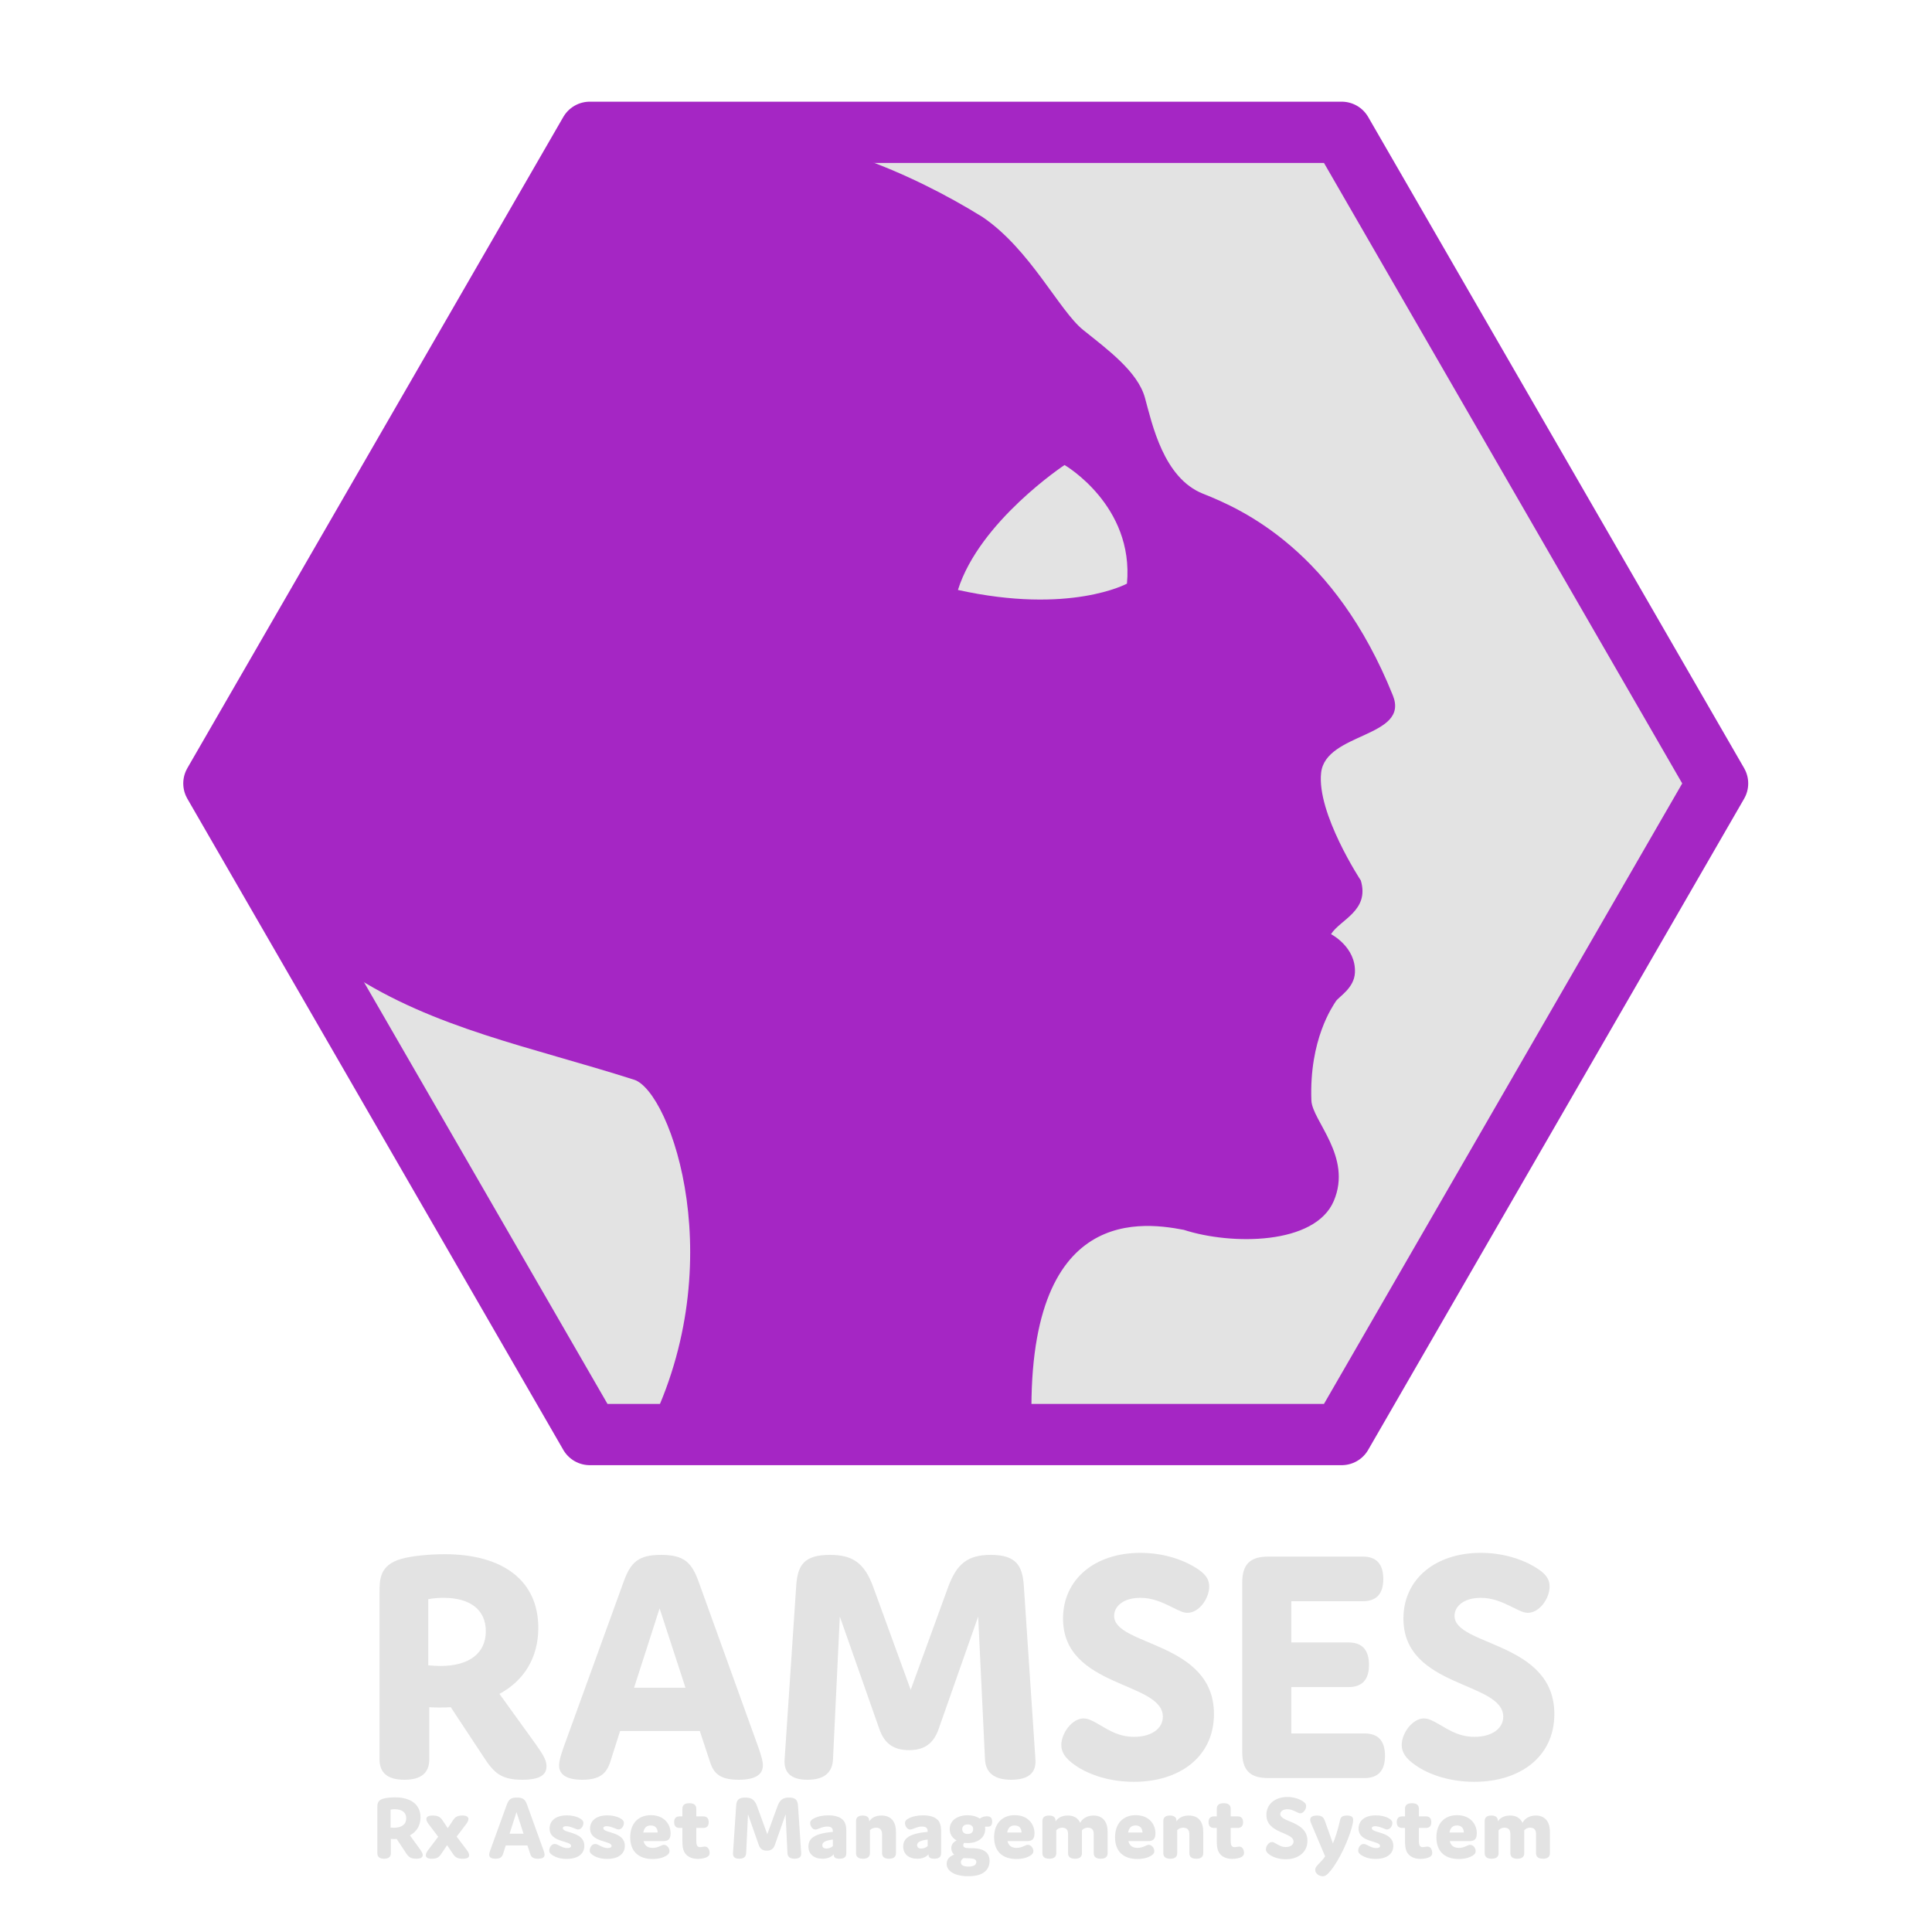 <?xml version="1.0" encoding="UTF-8" standalone="no"?>
<!-- Created with Inkscape (http://www.inkscape.org/) -->

<svg
   width="512"
   height="512"
   viewBox="0 0 135.467 135.467"
   version="1.1"
   id="svg8"
   inkscape:version="1.1.1 (3bf5ae0d25, 2021-09-20)"
   sodipodi:docname="ramses-logo-large.svg"
   inkscape:export-filename="D:\RxLab\src\RxOT\Ramses\Ramses-Client\src\resources\icons\logo_large.png"
   inkscape:export-xdpi="48.000004"
   inkscape:export-ydpi="48.000004"
   xmlns:inkscape="http://www.inkscape.org/namespaces/inkscape"
   xmlns:sodipodi="http://sodipodi.sourceforge.net/DTD/sodipodi-0.dtd"
   xmlns="http://www.w3.org/2000/svg"
   xmlns:svg="http://www.w3.org/2000/svg"
   xmlns:rdf="http://www.w3.org/1999/02/22-rdf-syntax-ns#"
   xmlns:cc="http://creativecommons.org/ns#"
   xmlns:dc="http://purl.org/dc/elements/1.1/">
  <defs
     id="defs2">
    <style
       id="style2">.a{filter:url(#a);}.b{fill:#710132;}.c{fill:#e3e3e3;}</style>
    <filter
       name="AI_FlouGaussien_4"
       id="a">
      <feGaussianBlur
         id="feGaussianBlur4"
         stdDeviation="4" />
    </filter>
    <style
       id="style2-7">.a{filter:url(#a);}.b{fill:#710132;}.c{fill:#e3e3e3;}</style>
    <filter
       name="AI_FlouGaussien_4"
       id="a-1">
      <feGaussianBlur
         id="feGaussianBlur4-9"
         stdDeviation="4" />
    </filter>
    <style
       id="style2-8">.a{filter:url(#a);}.b{fill:#710132;}.c{fill:#e3e3e3;}</style>
    <filter
       name="AI_FlouGaussien_4"
       id="a-98">
      <feGaussianBlur
         id="feGaussianBlur4-6"
         stdDeviation="4" />
    </filter>
    <style
       id="style2-5">.a{filter:url(#a);}.b{fill:#710132;}.c{fill:#e3e3e3;}</style>
    <filter
       name="AI_FlouGaussien_4"
       id="a-9">
      <feGaussianBlur
         id="feGaussianBlur4-5"
         stdDeviation="4" />
    </filter>
    <style
       id="style2-1">.a{filter:url(#a);}.b{fill:#710132;}.c{fill:#e3e3e3;}</style>
    <filter
       name="AI_FlouGaussien_4"
       id="a-3">
      <feGaussianBlur
         id="feGaussianBlur4-3"
         stdDeviation="4" />
    </filter>
  </defs>
  <sodipodi:namedview
     id="base"
     pagecolor="#ffffff"
     bordercolor="#666666"
     borderopacity="1.0"
     inkscape:pageopacity="0.0"
     inkscape:pageshadow="2"
     inkscape:zoom="0.70710678"
     inkscape:cx="-95.459416"
     inkscape:cy="277.89297"
     inkscape:document-units="mm"
     inkscape:current-layer="g910"
     showgrid="false"
     units="px"
     inkscape:window-width="1294"
     inkscape:window-height="1081"
     inkscape:window-x="553"
     inkscape:window-y="143"
     inkscape:window-maximized="0"
     fit-margin-top="0"
     fit-margin-left="0"
     fit-margin-right="0"
     fit-margin-bottom="0"
     inkscape:snap-nodes="false"
     inkscape:snap-bbox="true"
     inkscape:bbox-paths="true"
     inkscape:bbox-nodes="true"
     inkscape:snap-bbox-edge-midpoints="true"
     inkscape:snap-bbox-midpoints="true"
     inkscape:snap-global="false"
     inkscape:snap-others="true"
     inkscape:snap-object-midpoints="true"
     inkscape:snap-center="true"
     inkscape:pagecheckerboard="0" />
  <g
     inkscape:label="Calque 1"
     inkscape:groupmode="layer"
     id="layer1"
     transform="translate(-41.884,-131.975)" />
  <g
     inkscape:groupmode="layer"
     id="layer2"
     inkscape:label="Calque 2">
    <g
       id="g1019"
       transform="translate(0,3.583)">
      <g
         id="g910"
         transform="matrix(0.671,0,0,0.671,22.35,35.342)">
        <g
           aria-label="RAMSES"
           id="text842"
           style="font-weight:800;font-size:35.605px;line-height:1.25;font-family:Domus;-inkscape-font-specification:'Domus, Ultra-Bold';letter-spacing:0px;word-spacing:0px;fill:#e3e3e3;stroke-width:0.89">
          <path
             d="m 22.017,123.341 -3.133,-4.344 c 2.564,-1.389 4.059,-3.774 4.059,-6.907 0,-4.878 -3.632,-7.691 -9.791,-7.691 -1.531,0 -3.489,0.178 -4.557,0.498 -2.208,0.641 -2.243,2.101 -2.243,3.489 v 17.447 c 0,1.424 0.855,2.136 2.599,2.136 1.745,0 2.599,-0.712 2.599,-2.136 v -5.448 c 0.142,0 0.249,0.036 1.033,0.036 0.392,0 0.819,0 1.211,-0.036 l 3.454,5.234 c 1.068,1.638 1.816,2.35 4.023,2.35 1.887,0 2.528,-0.534 2.528,-1.424 0,-0.748 -0.498,-1.424 -1.78,-3.204 z m -10.575,-7.335 v -6.907 c 0.57,-0.107 1.104,-0.142 1.602,-0.142 2.777,0 4.415,1.246 4.415,3.489 0,2.279 -1.709,3.632 -4.735,3.632 -0.463,0 -0.89,-0.036 -1.282,-0.071 z"
             id="path1061" />
          <path
             d="m 45.979,124.694 -6.266,-17.375 c -0.748,-2.101 -1.567,-2.848 -3.952,-2.848 -2.35,0 -3.169,0.748 -3.917,2.848 l -6.302,17.375 c -0.285,0.855 -0.427,1.317 -0.427,1.78 0,0.855 0.641,1.495 2.421,1.495 1.816,0 2.528,-0.641 2.92,-1.851 l 1.033,-3.24 h 8.332 l 1.068,3.24 c 0.392,1.211 1.068,1.851 2.991,1.851 1.887,0 2.528,-0.641 2.528,-1.495 0,-0.463 -0.142,-0.926 -0.427,-1.78 z m -13.031,-6.338 2.67,-8.296 2.706,8.296 z"
             id="path1063" />
          <path
             d="m 68.908,110.915 0.712,14.919 c 0.071,1.424 0.997,2.136 2.742,2.136 1.78,0 2.635,-0.712 2.528,-2.136 l -1.211,-18.123 c -0.142,-2.136 -0.819,-3.24 -3.454,-3.24 -2.457,0 -3.561,0.961 -4.451,3.347 l -3.917,10.753 -3.917,-10.753 c -0.926,-2.528 -2.172,-3.347 -4.522,-3.347 -2.706,0 -3.382,1.068 -3.525,3.24 l -1.211,18.123 c -0.107,1.424 0.712,2.136 2.386,2.136 1.709,0 2.599,-0.712 2.67,-2.136 l 0.712,-14.919 4.13,11.75 c 0.534,1.531 1.495,2.208 3.098,2.208 1.602,0 2.564,-0.676 3.098,-2.208 z"
             id="path1065" />
          <path
             d="m 88.206,121.383 c 0,1.246 -1.211,2.101 -2.991,2.101 -1.567,0 -2.564,-0.641 -3.667,-1.282 -0.676,-0.392 -1.139,-0.641 -1.638,-0.641 -1.175,0 -2.314,1.531 -2.314,2.777 0,0.819 0.498,1.46 1.424,2.101 1.567,1.104 3.81,1.745 6.16,1.745 4.807,0 8.367,-2.635 8.367,-7.085 0,-7.584 -10.432,-7.085 -10.432,-10.254 0,-0.997 0.961,-1.887 2.742,-1.887 1.211,0 2.208,0.427 3.347,0.997 0.783,0.392 1.175,0.57 1.567,0.57 1.246,0 2.279,-1.531 2.279,-2.742 0,-0.819 -0.427,-1.353 -1.389,-1.958 -1.531,-0.961 -3.596,-1.567 -5.804,-1.567 -4.735,0 -8.082,2.742 -8.082,6.872 0,7.263 10.432,6.551 10.432,10.254 z"
             id="path1067" />
          <path
             d="m 101.629,113.621 v -4.308 h 7.477 c 1.424,0 2.136,-0.783 2.136,-2.314 0,-1.567 -0.712,-2.35 -2.136,-2.35 h -9.898 c -1.887,0 -2.706,0.819 -2.706,2.706 v 17.731 c 0,1.887 0.819,2.706 2.706,2.706 h 10.076 c 1.424,0 2.136,-0.783 2.136,-2.314 0,-1.567 -0.712,-2.35 -2.136,-2.35 h -7.655 v -4.842 h 5.982 c 1.424,0 2.136,-0.783 2.136,-2.314 0,-1.567 -0.712,-2.35 -2.136,-2.35 z"
             id="path1069" />
          <path
             d="m 123.776,121.383 c 0,1.246 -1.211,2.101 -2.991,2.101 -1.567,0 -2.564,-0.641 -3.667,-1.282 -0.676,-0.392 -1.139,-0.641 -1.638,-0.641 -1.175,0 -2.314,1.531 -2.314,2.777 0,0.819 0.498,1.46 1.424,2.101 1.567,1.104 3.81,1.745 6.16,1.745 4.807,0 8.367,-2.635 8.367,-7.085 0,-7.584 -10.432,-7.085 -10.432,-10.254 0,-0.997 0.961,-1.887 2.742,-1.887 1.211,0 2.208,0.427 3.347,0.997 0.783,0.392 1.175,0.57 1.567,0.57 1.246,0 2.279,-1.531 2.279,-2.742 0,-0.819 -0.427,-1.353 -1.389,-1.958 -1.531,-0.961 -3.596,-1.567 -5.804,-1.567 -4.735,0 -8.082,2.742 -8.082,6.872 0,7.263 10.432,6.551 10.432,10.254 z"
             id="path1071" />
        </g>
        <g
           aria-label="Rx Asset Management System"
           id="text846"
           style="font-weight:800;font-size:9.683px;line-height:1.25;font-family:Domus;-inkscape-font-specification:'Domus, Ultra-Bold';letter-spacing:0px;word-spacing:0px;fill:#e3e3e3;stroke-width:0.242">
          <path
             d="m 10.382,134.961 -0.852,-1.181 c 0.697,-0.378 1.104,-1.026 1.104,-1.879 0,-1.327 -0.988,-2.092 -2.663,-2.092 -0.416,0 -0.949,0.048 -1.239,0.136 -0.6,0.174 -0.61,0.571 -0.61,0.949 v 4.745 c 0,0.387 0.232,0.581 0.707,0.581 0.474,0 0.707,-0.194 0.707,-0.581 v -1.482 c 0.039,0 0.068,0.01 0.281,0.01 0.107,0 0.223,0 0.329,-0.01 l 0.939,1.423 c 0.29,0.445 0.494,0.639 1.094,0.639 0.513,0 0.688,-0.145 0.688,-0.387 0,-0.203 -0.136,-0.387 -0.484,-0.872 z m -2.876,-1.995 v -1.879 c 0.155,-0.029 0.3,-0.039 0.436,-0.039 0.755,0 1.201,0.339 1.201,0.949 0,0.62 -0.465,0.988 -1.288,0.988 -0.126,0 -0.242,-0.01 -0.349,-0.019 z"
             id="path1093" />
          <path
             d="m 13.48,133.025 -0.552,-0.823 c -0.232,-0.358 -0.494,-0.494 -1.017,-0.494 -0.513,0 -0.668,0.155 -0.668,0.368 0,0.184 0.126,0.378 0.242,0.533 l 0.997,1.317 -1.055,1.394 c -0.116,0.155 -0.242,0.349 -0.242,0.533 0,0.213 0.155,0.368 0.639,0.368 0.542,0 0.746,-0.165 0.968,-0.494 l 0.62,-0.92 0.62,0.92 c 0.242,0.368 0.504,0.494 1.017,0.494 0.513,0 0.668,-0.155 0.668,-0.368 0,-0.184 -0.126,-0.378 -0.242,-0.533 l -1.065,-1.414 0.988,-1.298 c 0.116,-0.155 0.242,-0.349 0.242,-0.533 0,-0.213 -0.155,-0.368 -0.639,-0.368 -0.455,0 -0.717,0.107 -0.968,0.494 z"
             id="path1095" />
          <path
             d="m 23.483,135.329 -1.704,-4.725 c -0.203,-0.571 -0.426,-0.775 -1.075,-0.775 -0.639,0 -0.862,0.203 -1.065,0.775 l -1.714,4.725 c -0.077,0.232 -0.116,0.358 -0.116,0.484 0,0.232 0.174,0.407 0.658,0.407 0.494,0 0.688,-0.174 0.794,-0.504 l 0.281,-0.881 H 21.808 l 0.29,0.881 c 0.107,0.329 0.29,0.504 0.813,0.504 0.513,0 0.688,-0.174 0.688,-0.407 0,-0.126 -0.039,-0.252 -0.116,-0.484 z m -3.544,-1.724 0.726,-2.256 0.736,2.256 z"
             id="path1097" />
          <path
             d="m 26.369,134.884 c 0,0.155 -0.155,0.223 -0.407,0.223 -0.339,0 -0.591,-0.136 -0.891,-0.29 -0.145,-0.077 -0.281,-0.136 -0.416,-0.136 -0.387,0 -0.571,0.436 -0.571,0.678 0,0.223 0.145,0.378 0.387,0.523 0.387,0.232 0.842,0.358 1.423,0.358 1.21,0 1.859,-0.542 1.859,-1.365 0,-1.53 -2.247,-1.288 -2.247,-1.85 0,-0.136 0.136,-0.203 0.349,-0.203 0.213,0 0.474,0.068 0.833,0.213 0.232,0.097 0.32,0.126 0.416,0.126 0.349,0 0.552,-0.397 0.552,-0.668 0,-0.213 -0.136,-0.358 -0.358,-0.484 -0.368,-0.213 -0.862,-0.32 -1.365,-0.32 -1.201,0 -1.811,0.591 -1.811,1.375 0,1.491 2.247,1.239 2.247,1.82 z"
             id="path1099" />
          <path
             d="m 30.6,134.884 c 0,0.155 -0.155,0.223 -0.407,0.223 -0.339,0 -0.591,-0.136 -0.891,-0.29 -0.145,-0.077 -0.281,-0.136 -0.416,-0.136 -0.387,0 -0.571,0.436 -0.571,0.678 0,0.223 0.145,0.378 0.387,0.523 0.387,0.232 0.842,0.358 1.423,0.358 1.21,0 1.859,-0.542 1.859,-1.365 0,-1.53 -2.247,-1.288 -2.247,-1.85 0,-0.136 0.136,-0.203 0.349,-0.203 0.213,0 0.474,0.068 0.833,0.213 0.232,0.097 0.32,0.126 0.416,0.126 0.349,0 0.552,-0.397 0.552,-0.668 0,-0.213 -0.136,-0.358 -0.358,-0.484 -0.368,-0.213 -0.862,-0.32 -1.365,-0.32 -1.201,0 -1.811,0.591 -1.811,1.375 0,1.491 2.247,1.239 2.247,1.82 z"
             id="path1101" />
          <path
             d="m 36.081,134.768 c -0.116,0 -0.232,0.048 -0.397,0.126 -0.232,0.107 -0.465,0.194 -0.784,0.194 -0.542,0 -0.842,-0.242 -0.959,-0.707 h 2.024 c 0.436,0 0.804,-0.097 0.804,-0.813 0,-0.968 -0.688,-1.898 -2.063,-1.898 -1.346,0 -2.159,0.901 -2.159,2.314 0,1.433 0.833,2.266 2.334,2.266 0.61,0 1.085,-0.136 1.414,-0.329 0.242,-0.145 0.358,-0.29 0.358,-0.494 0,-0.31 -0.261,-0.658 -0.571,-0.658 z m -1.385,-2.024 c 0.504,0 0.717,0.339 0.717,0.736 h -1.501 c 0.087,-0.484 0.339,-0.736 0.784,-0.736 z"
             id="path1103" />
          <path
             d="m 40.342,134.952 c -0.087,0 -0.155,0.019 -0.223,0.029 -0.068,0.01 -0.174,0.029 -0.271,0.029 -0.136,0 -0.252,-0.039 -0.32,-0.174 -0.077,-0.155 -0.077,-0.378 -0.077,-0.533 v -1.298 h 0.717 c 0.387,0 0.581,-0.203 0.581,-0.6 0,-0.407 -0.194,-0.61 -0.581,-0.61 h -0.717 v -0.794 c 0,-0.387 -0.242,-0.581 -0.726,-0.581 -0.484,0 -0.726,0.194 -0.726,0.581 v 0.794 h -0.281 c -0.387,0 -0.581,0.203 -0.581,0.6 0,0.407 0.194,0.61 0.581,0.61 h 0.281 v 1.307 c 0,0.445 0.019,0.872 0.213,1.23 0.232,0.426 0.717,0.697 1.404,0.697 0.387,0 0.775,-0.087 0.988,-0.213 0.194,-0.116 0.242,-0.261 0.242,-0.416 0,-0.232 -0.107,-0.658 -0.504,-0.658 z"
             id="path1105" />
          <path
             d="m 48.785,131.582 0.194,4.057 c 0.019,0.387 0.271,0.581 0.746,0.581 0.484,0 0.717,-0.194 0.688,-0.581 l -0.329,-4.929 c -0.039,-0.581 -0.223,-0.881 -0.939,-0.881 -0.668,0 -0.968,0.261 -1.21,0.91 l -1.065,2.924 -1.065,-2.924 c -0.252,-0.688 -0.591,-0.91 -1.23,-0.91 -0.736,0 -0.92,0.29 -0.959,0.881 l -0.329,4.929 c -0.029,0.387 0.194,0.581 0.649,0.581 0.465,0 0.707,-0.194 0.726,-0.581 l 0.194,-4.057 1.123,3.196 c 0.145,0.416 0.407,0.6 0.842,0.6 0.436,0 0.697,-0.184 0.842,-0.6 z"
             id="path1107" />
          <path
             d="m 53.724,133.364 v 0.048 c -1.879,0.174 -2.556,0.658 -2.556,1.53 0,0.784 0.562,1.278 1.472,1.278 0.513,0 0.91,-0.155 1.172,-0.465 v 0.01 c 0,0.32 0.165,0.455 0.6,0.455 0.494,0 0.717,-0.174 0.717,-0.581 v -2.353 c 0,-0.474 -0.107,-0.842 -0.32,-1.085 -0.3,-0.339 -0.833,-0.513 -1.569,-0.513 -0.571,0 -1.104,0.107 -1.52,0.329 -0.252,0.136 -0.368,0.271 -0.368,0.474 0,0.281 0.213,0.678 0.542,0.678 0.116,0 0.252,-0.048 0.416,-0.116 0.339,-0.136 0.562,-0.194 0.813,-0.194 0.474,0 0.6,0.194 0.6,0.504 z m 0,0.852 v 0.688 c -0.194,0.165 -0.426,0.252 -0.668,0.252 -0.31,0 -0.436,-0.145 -0.436,-0.349 0,-0.329 0.358,-0.494 1.104,-0.591 z"
             id="path1109" />
          <path
             d="m 56.842,131.708 c -0.465,0 -0.697,0.194 -0.697,0.581 v 3.35 c 0,0.387 0.242,0.581 0.726,0.581 0.484,0 0.726,-0.194 0.726,-0.581 v -2.401 c 0.174,-0.174 0.378,-0.261 0.639,-0.261 0.242,0 0.416,0.077 0.523,0.242 0.068,0.107 0.107,0.252 0.107,0.455 v 1.966 c 0,0.387 0.242,0.581 0.726,0.581 0.484,0 0.726,-0.194 0.726,-0.581 v -2.208 c 0,-0.465 -0.087,-0.842 -0.261,-1.114 -0.271,-0.426 -0.707,-0.61 -1.259,-0.61 -0.591,0 -1.017,0.213 -1.278,0.62 v -0.039 c 0.01,-0.339 -0.174,-0.581 -0.678,-0.581 z"
             id="path1111" />
          <path
             d="m 63.63,133.364 v 0.048 c -1.879,0.174 -2.556,0.658 -2.556,1.53 0,0.784 0.562,1.278 1.472,1.278 0.513,0 0.91,-0.155 1.172,-0.465 v 0.01 c 0,0.32 0.165,0.455 0.6,0.455 0.494,0 0.717,-0.174 0.717,-0.581 v -2.353 c 0,-0.474 -0.107,-0.842 -0.32,-1.085 -0.3,-0.339 -0.833,-0.513 -1.569,-0.513 -0.571,0 -1.104,0.107 -1.52,0.329 -0.252,0.136 -0.368,0.271 -0.368,0.474 0,0.281 0.213,0.678 0.542,0.678 0.116,0 0.252,-0.048 0.416,-0.116 0.339,-0.136 0.562,-0.194 0.813,-0.194 0.474,0 0.6,0.194 0.6,0.504 z m 0,0.852 v 0.688 c -0.194,0.165 -0.426,0.252 -0.668,0.252 -0.31,0 -0.436,-0.145 -0.436,-0.349 0,-0.329 0.358,-0.494 1.104,-0.591 z"
             id="path1113" />
          <path
             d="m 70.37,132.347 c 0,-0.387 -0.174,-0.562 -0.552,-0.562 -0.261,0 -0.513,0.077 -0.746,0.242 -0.32,-0.223 -0.755,-0.349 -1.259,-0.349 -1.104,0 -1.879,0.562 -1.879,1.443 0,0.523 0.271,0.939 0.717,1.191 -0.358,0.174 -0.552,0.445 -0.552,0.813 0,0.261 0.107,0.494 0.3,0.668 -0.513,0.194 -0.784,0.513 -0.784,0.959 0,0.765 0.842,1.298 2.266,1.298 1.578,0 2.217,-0.678 2.217,-1.598 0,-0.474 -0.174,-0.813 -0.523,-1.036 -0.387,-0.252 -0.901,-0.3 -1.617,-0.3 -0.426,0 -0.61,-0.087 -0.61,-0.3 0,-0.087 0.029,-0.184 0.097,-0.252 0.116,0.01 0.242,0.019 0.368,0.019 1.075,0 1.83,-0.571 1.83,-1.462 0,-0.087 -0.01,-0.174 -0.019,-0.252 h 0.31 c 0.29,0 0.436,-0.174 0.436,-0.523 z m -2.556,1.288 c -0.368,0 -0.571,-0.194 -0.571,-0.504 0,-0.3 0.203,-0.494 0.571,-0.494 0.368,0 0.571,0.194 0.571,0.494 0,0.31 -0.203,0.504 -0.571,0.504 z m -0.058,2.537 c 0.688,0 0.959,0.097 0.959,0.397 0,0.271 -0.252,0.474 -0.823,0.474 -0.562,0 -0.794,-0.184 -0.794,-0.445 0,-0.174 0.097,-0.329 0.281,-0.445 0.097,0.01 0.281,0.019 0.378,0.019 z"
             id="path1115" />
          <path
             d="m 74.107,134.768 c -0.116,0 -0.232,0.048 -0.397,0.126 -0.232,0.107 -0.465,0.194 -0.784,0.194 -0.542,0 -0.842,-0.242 -0.959,-0.707 h 2.024 c 0.436,0 0.804,-0.097 0.804,-0.813 0,-0.968 -0.688,-1.898 -2.063,-1.898 -1.346,0 -2.159,0.901 -2.159,2.314 0,1.433 0.833,2.266 2.334,2.266 0.61,0 1.085,-0.136 1.414,-0.329 0.242,-0.145 0.358,-0.29 0.358,-0.494 0,-0.31 -0.261,-0.658 -0.571,-0.658 z m -1.385,-2.024 c 0.504,0 0.717,0.339 0.717,0.736 h -1.501 c 0.087,-0.484 0.339,-0.736 0.784,-0.736 z"
             id="path1117" />
          <path
             d="m 76.315,131.708 c -0.465,0 -0.697,0.194 -0.697,0.581 v 3.35 c 0,0.387 0.242,0.581 0.726,0.581 0.484,0 0.726,-0.194 0.726,-0.581 v -2.392 c 0.145,-0.174 0.368,-0.271 0.62,-0.271 0.232,0 0.407,0.077 0.504,0.223 0.077,0.107 0.107,0.271 0.107,0.474 v 1.966 c 0,0.387 0.242,0.581 0.726,0.581 0.484,0 0.726,-0.194 0.726,-0.581 v -2.392 c 0.145,-0.174 0.368,-0.271 0.62,-0.271 0.232,0 0.407,0.077 0.504,0.223 0.077,0.107 0.107,0.271 0.107,0.474 v 1.966 c 0,0.387 0.242,0.581 0.726,0.581 0.484,0 0.726,-0.194 0.726,-0.581 v -2.208 c 0,-0.465 -0.087,-0.842 -0.261,-1.114 -0.261,-0.407 -0.668,-0.61 -1.21,-0.61 -0.639,0 -1.152,0.29 -1.394,0.765 -0.232,-0.504 -0.668,-0.765 -1.298,-0.765 -0.591,0 -1.046,0.232 -1.278,0.62 v -0.039 c 0.01,-0.339 -0.174,-0.581 -0.678,-0.581 z"
             id="path1119" />
          <path
             d="m 86.744,134.768 c -0.116,0 -0.232,0.048 -0.397,0.126 -0.232,0.107 -0.465,0.194 -0.784,0.194 -0.542,0 -0.842,-0.242 -0.959,-0.707 h 2.024 c 0.436,0 0.804,-0.097 0.804,-0.813 0,-0.968 -0.688,-1.898 -2.063,-1.898 -1.346,0 -2.159,0.901 -2.159,2.314 0,1.433 0.833,2.266 2.334,2.266 0.61,0 1.085,-0.136 1.414,-0.329 0.242,-0.145 0.358,-0.29 0.358,-0.494 0,-0.31 -0.261,-0.658 -0.571,-0.658 z m -1.385,-2.024 c 0.504,0 0.717,0.339 0.717,0.736 h -1.501 c 0.087,-0.484 0.339,-0.736 0.784,-0.736 z"
             id="path1121" />
          <path
             d="m 88.952,131.708 c -0.465,0 -0.697,0.194 -0.697,0.581 v 3.35 c 0,0.387 0.242,0.581 0.726,0.581 0.484,0 0.726,-0.194 0.726,-0.581 v -2.401 c 0.174,-0.174 0.378,-0.261 0.639,-0.261 0.242,0 0.416,0.077 0.523,0.242 0.068,0.107 0.107,0.252 0.107,0.455 v 1.966 c 0,0.387 0.242,0.581 0.726,0.581 0.484,0 0.726,-0.194 0.726,-0.581 v -2.208 c 0,-0.465 -0.087,-0.842 -0.261,-1.114 -0.271,-0.426 -0.707,-0.61 -1.259,-0.61 -0.591,0 -1.017,0.213 -1.278,0.62 v -0.039 c 0.01,-0.339 -0.174,-0.581 -0.678,-0.581 z"
             id="path1123" />
          <path
             d="m 96.185,134.952 c -0.087,0 -0.155,0.019 -0.223,0.029 -0.068,0.01 -0.174,0.029 -0.271,0.029 -0.136,0 -0.252,-0.039 -0.32,-0.174 -0.077,-0.155 -0.077,-0.378 -0.077,-0.533 v -1.298 h 0.717 c 0.387,0 0.581,-0.203 0.581,-0.6 0,-0.407 -0.194,-0.61 -0.581,-0.61 h -0.717 v -0.794 c 0,-0.387 -0.242,-0.581 -0.726,-0.581 -0.484,0 -0.726,0.194 -0.726,0.581 v 0.794 H 93.561 c -0.387,0 -0.581,0.203 -0.581,0.6 0,0.407 0.194,0.61 0.581,0.61 h 0.281 v 1.307 c 0,0.445 0.019,0.872 0.213,1.23 0.232,0.426 0.717,0.697 1.404,0.697 0.387,0 0.775,-0.087 0.988,-0.213 0.194,-0.116 0.242,-0.261 0.242,-0.416 0,-0.232 -0.107,-0.658 -0.504,-0.658 z"
             id="path1125" />
          <path
             d="m 101.86,134.429 c 0,0.339 -0.329,0.571 -0.813,0.571 -0.426,0 -0.697,-0.174 -0.997,-0.349 -0.184,-0.107 -0.31,-0.174 -0.445,-0.174 -0.32,0 -0.629,0.416 -0.629,0.755 0,0.223 0.136,0.397 0.387,0.571 0.426,0.3 1.036,0.474 1.675,0.474 1.307,0 2.276,-0.717 2.276,-1.927 0,-2.063 -2.837,-1.927 -2.837,-2.789 0,-0.271 0.261,-0.513 0.746,-0.513 0.329,0 0.6,0.116 0.91,0.271 0.213,0.107 0.32,0.155 0.426,0.155 0.339,0 0.62,-0.416 0.62,-0.746 0,-0.223 -0.116,-0.368 -0.378,-0.533 -0.416,-0.261 -0.978,-0.426 -1.578,-0.426 -1.288,0 -2.198,0.746 -2.198,1.869 0,1.975 2.837,1.782 2.837,2.789 z"
             id="path1127" />
          <path
             d="m 107.437,131.708 c -0.61,0 -0.668,0.271 -0.736,0.581 -0.213,0.959 -0.523,1.879 -0.726,2.334 l -0.833,-2.343 c -0.145,-0.397 -0.32,-0.571 -0.842,-0.571 -0.533,0 -0.697,0.203 -0.697,0.445 0,0.145 0.068,0.29 0.126,0.436 l 1.433,3.379 c -0.087,0.165 -0.445,0.571 -0.688,0.813 -0.184,0.184 -0.349,0.368 -0.349,0.6 0,0.378 0.407,0.668 0.784,0.668 0.281,0 0.494,-0.165 0.823,-0.571 0.959,-1.181 1.84,-3.186 2.198,-4.454 0.107,-0.378 0.165,-0.678 0.165,-0.852 0,-0.252 -0.116,-0.465 -0.658,-0.465 z"
             id="path1129" />
          <path
             d="m 110.904,134.884 c 0,0.155 -0.155,0.223 -0.407,0.223 -0.339,0 -0.591,-0.136 -0.891,-0.29 -0.145,-0.077 -0.281,-0.136 -0.416,-0.136 -0.387,0 -0.571,0.436 -0.571,0.678 0,0.223 0.145,0.378 0.387,0.523 0.387,0.232 0.842,0.358 1.423,0.358 1.21,0 1.859,-0.542 1.859,-1.365 0,-1.53 -2.247,-1.288 -2.247,-1.85 0,-0.136 0.136,-0.203 0.349,-0.203 0.213,0 0.474,0.068 0.833,0.213 0.232,0.097 0.32,0.126 0.416,0.126 0.349,0 0.552,-0.397 0.552,-0.668 0,-0.213 -0.136,-0.358 -0.358,-0.484 -0.368,-0.213 -0.862,-0.32 -1.365,-0.32 -1.201,0 -1.811,0.591 -1.811,1.375 0,1.491 2.247,1.239 2.247,1.82 z"
             id="path1131" />
          <path
             d="m 115.852,134.952 c -0.087,0 -0.155,0.019 -0.223,0.029 -0.068,0.01 -0.174,0.029 -0.271,0.029 -0.136,0 -0.252,-0.039 -0.32,-0.174 -0.077,-0.155 -0.077,-0.378 -0.077,-0.533 v -1.298 h 0.717 c 0.387,0 0.581,-0.203 0.581,-0.6 0,-0.407 -0.194,-0.61 -0.581,-0.61 h -0.717 v -0.794 c 0,-0.387 -0.242,-0.581 -0.726,-0.581 -0.484,0 -0.726,0.194 -0.726,0.581 v 0.794 h -0.281 c -0.387,0 -0.581,0.203 -0.581,0.6 0,0.407 0.194,0.61 0.581,0.61 h 0.281 v 1.307 c 0,0.445 0.019,0.872 0.213,1.23 0.232,0.426 0.717,0.697 1.404,0.697 0.387,0 0.775,-0.087 0.988,-0.213 0.194,-0.116 0.242,-0.261 0.242,-0.416 0,-0.232 -0.107,-0.658 -0.504,-0.658 z"
             id="path1133" />
          <path
             d="m 120.326,134.768 c -0.116,0 -0.232,0.048 -0.397,0.126 -0.232,0.107 -0.465,0.194 -0.784,0.194 -0.542,0 -0.842,-0.242 -0.959,-0.707 h 2.024 c 0.436,0 0.804,-0.097 0.804,-0.813 0,-0.968 -0.688,-1.898 -2.063,-1.898 -1.346,0 -2.159,0.901 -2.159,2.314 0,1.433 0.833,2.266 2.334,2.266 0.61,0 1.085,-0.136 1.414,-0.329 0.242,-0.145 0.358,-0.29 0.358,-0.494 0,-0.31 -0.261,-0.658 -0.571,-0.658 z m -1.385,-2.024 c 0.504,0 0.717,0.339 0.717,0.736 h -1.501 c 0.087,-0.484 0.339,-0.736 0.784,-0.736 z"
             id="path1135" />
          <path
             d="m 122.534,131.708 c -0.465,0 -0.697,0.194 -0.697,0.581 v 3.35 c 0,0.387 0.242,0.581 0.726,0.581 0.484,0 0.726,-0.194 0.726,-0.581 v -2.392 c 0.145,-0.174 0.368,-0.271 0.62,-0.271 0.232,0 0.407,0.077 0.504,0.223 0.077,0.107 0.107,0.271 0.107,0.474 v 1.966 c 0,0.387 0.242,0.581 0.726,0.581 0.484,0 0.726,-0.194 0.726,-0.581 v -2.392 c 0.145,-0.174 0.368,-0.271 0.62,-0.271 0.232,0 0.407,0.077 0.504,0.223 0.077,0.107 0.107,0.271 0.107,0.474 v 1.966 c 0,0.387 0.242,0.581 0.726,0.581 0.484,0 0.726,-0.194 0.726,-0.581 v -2.208 c 0,-0.465 -0.087,-0.842 -0.261,-1.114 -0.261,-0.407 -0.668,-0.61 -1.21,-0.61 -0.639,0 -1.152,0.29 -1.394,0.765 -0.232,-0.504 -0.668,-0.765 -1.298,-0.765 -0.591,0 -1.046,0.232 -1.278,0.62 v -0.039 c 0.01,-0.339 -0.174,-0.581 -0.678,-0.581 z"
             id="path1137" />
        </g>
        <g
           inkscape:label="Calque 1"
           id="layer1-8"
           transform="matrix(1.215,0,0,1.215,-65.602,-218.787)">
          <circle
             style="display:none;opacity:1;fill:#e3e3e3;fill-opacity:1;fill-rule:nonzero;stroke:#a526c4;stroke-width:5.519;stroke-linecap:butt;stroke-linejoin:round;stroke-miterlimit:4;stroke-dasharray:none;stroke-opacity:1;paint-order:markers fill stroke"
             id="circle834-6"
             cx="109.618"
             cy="199.709"
             r="64.928" />
          <path
             sodipodi:type="star"
             style="fill:#e3e3e3;fill-opacity:1;stroke:#a526c4;stroke-width:21.245;stroke-linejoin:round;stroke-miterlimit:4;stroke-dasharray:none;stroke-opacity:1"
             id="path845"
             inkscape:flatsided="true"
             sodipodi:sides="6"
             sodipodi:cx="-85.862968"
             sodipodi:cy="16.162441"
             sodipodi:r1="260.73874"
             sodipodi:r2="225.80638"
             sodipodi:arg1="1.0471976"
             sodipodi:arg2="1.5707963"
             inkscape:rounded="0"
             inkscape:randomized="0"
             d="m 44.506,241.969 -260.739,-1e-5 -130.369,-225.806 130.369,-225.806 260.739,2e-5 130.369,225.806 z"
             transform="matrix(0.248,0,0,0.248,130.932,195.697)" />
          <path
             sodipodi:nodetypes="saascccsscsccssssscccsccccc"
             inkscape:connector-curvature="0"
             id="circle15-1-9"
             d="m 47.636,191.726 c -3.765,6.513 -3.531,8.609 -2.265,12.729 1.583,5.154 6.771,8.64 11.286,11.586 7.289,4.757 15.54,6.303 24.457,9.147 3.169,1.011 8.572,16.2 0.908,30.679 15.596,1.257 22.145,0.599 33.384,1.103 -1.333,-20.825 8.956,-19.645 12.988,-18.869 4.068,1.321 11.291,1.32 12.902,-2.493 1.612,-3.813 -1.865,-6.891 -1.93,-8.636 -0.196,-5.243 1.839,-8.109 2.096,-8.518 0.257,-0.407 1.585,-1.127 1.649,-2.472 0.105,-2.208 -2.056,-3.312 -2.056,-3.312 0.792,-1.259 3.331,-2.013 2.563,-4.615 0,0 -3.807,-5.789 -3.414,-9.271 0.392,-3.483 7.63,-3.012 6.169,-6.647 -5.006,-12.452 -12.921,-16 -16.323,-17.345 -3.402,-1.346 -4.38,-6 -4.999,-8.253 -0.619,-2.253 -3.236,-4.166 -5.309,-5.83 -2.073,-1.664 -4.549,-6.932 -8.671,-9.726 -6.263,-3.869 -14.613,-7.419 -22.337,-7.178 -7.725,0.238 -12.062,1 -18.778,11.417 -5.922,9.888 -12.444,19.426 -22.32,36.509 z m 70.5,-19.405 c 0,0 5.988,3.464 5.368,10.201 0,0 -4.888,2.679 -14.537,0.543 1.86,-5.911 9.169,-10.744 9.169,-10.744 z"
             style="display:inline;fill:#a526c4;fill-opacity:1;stroke-width:0.305" />
        </g>
      </g>
    </g>
  </g>
</svg>
